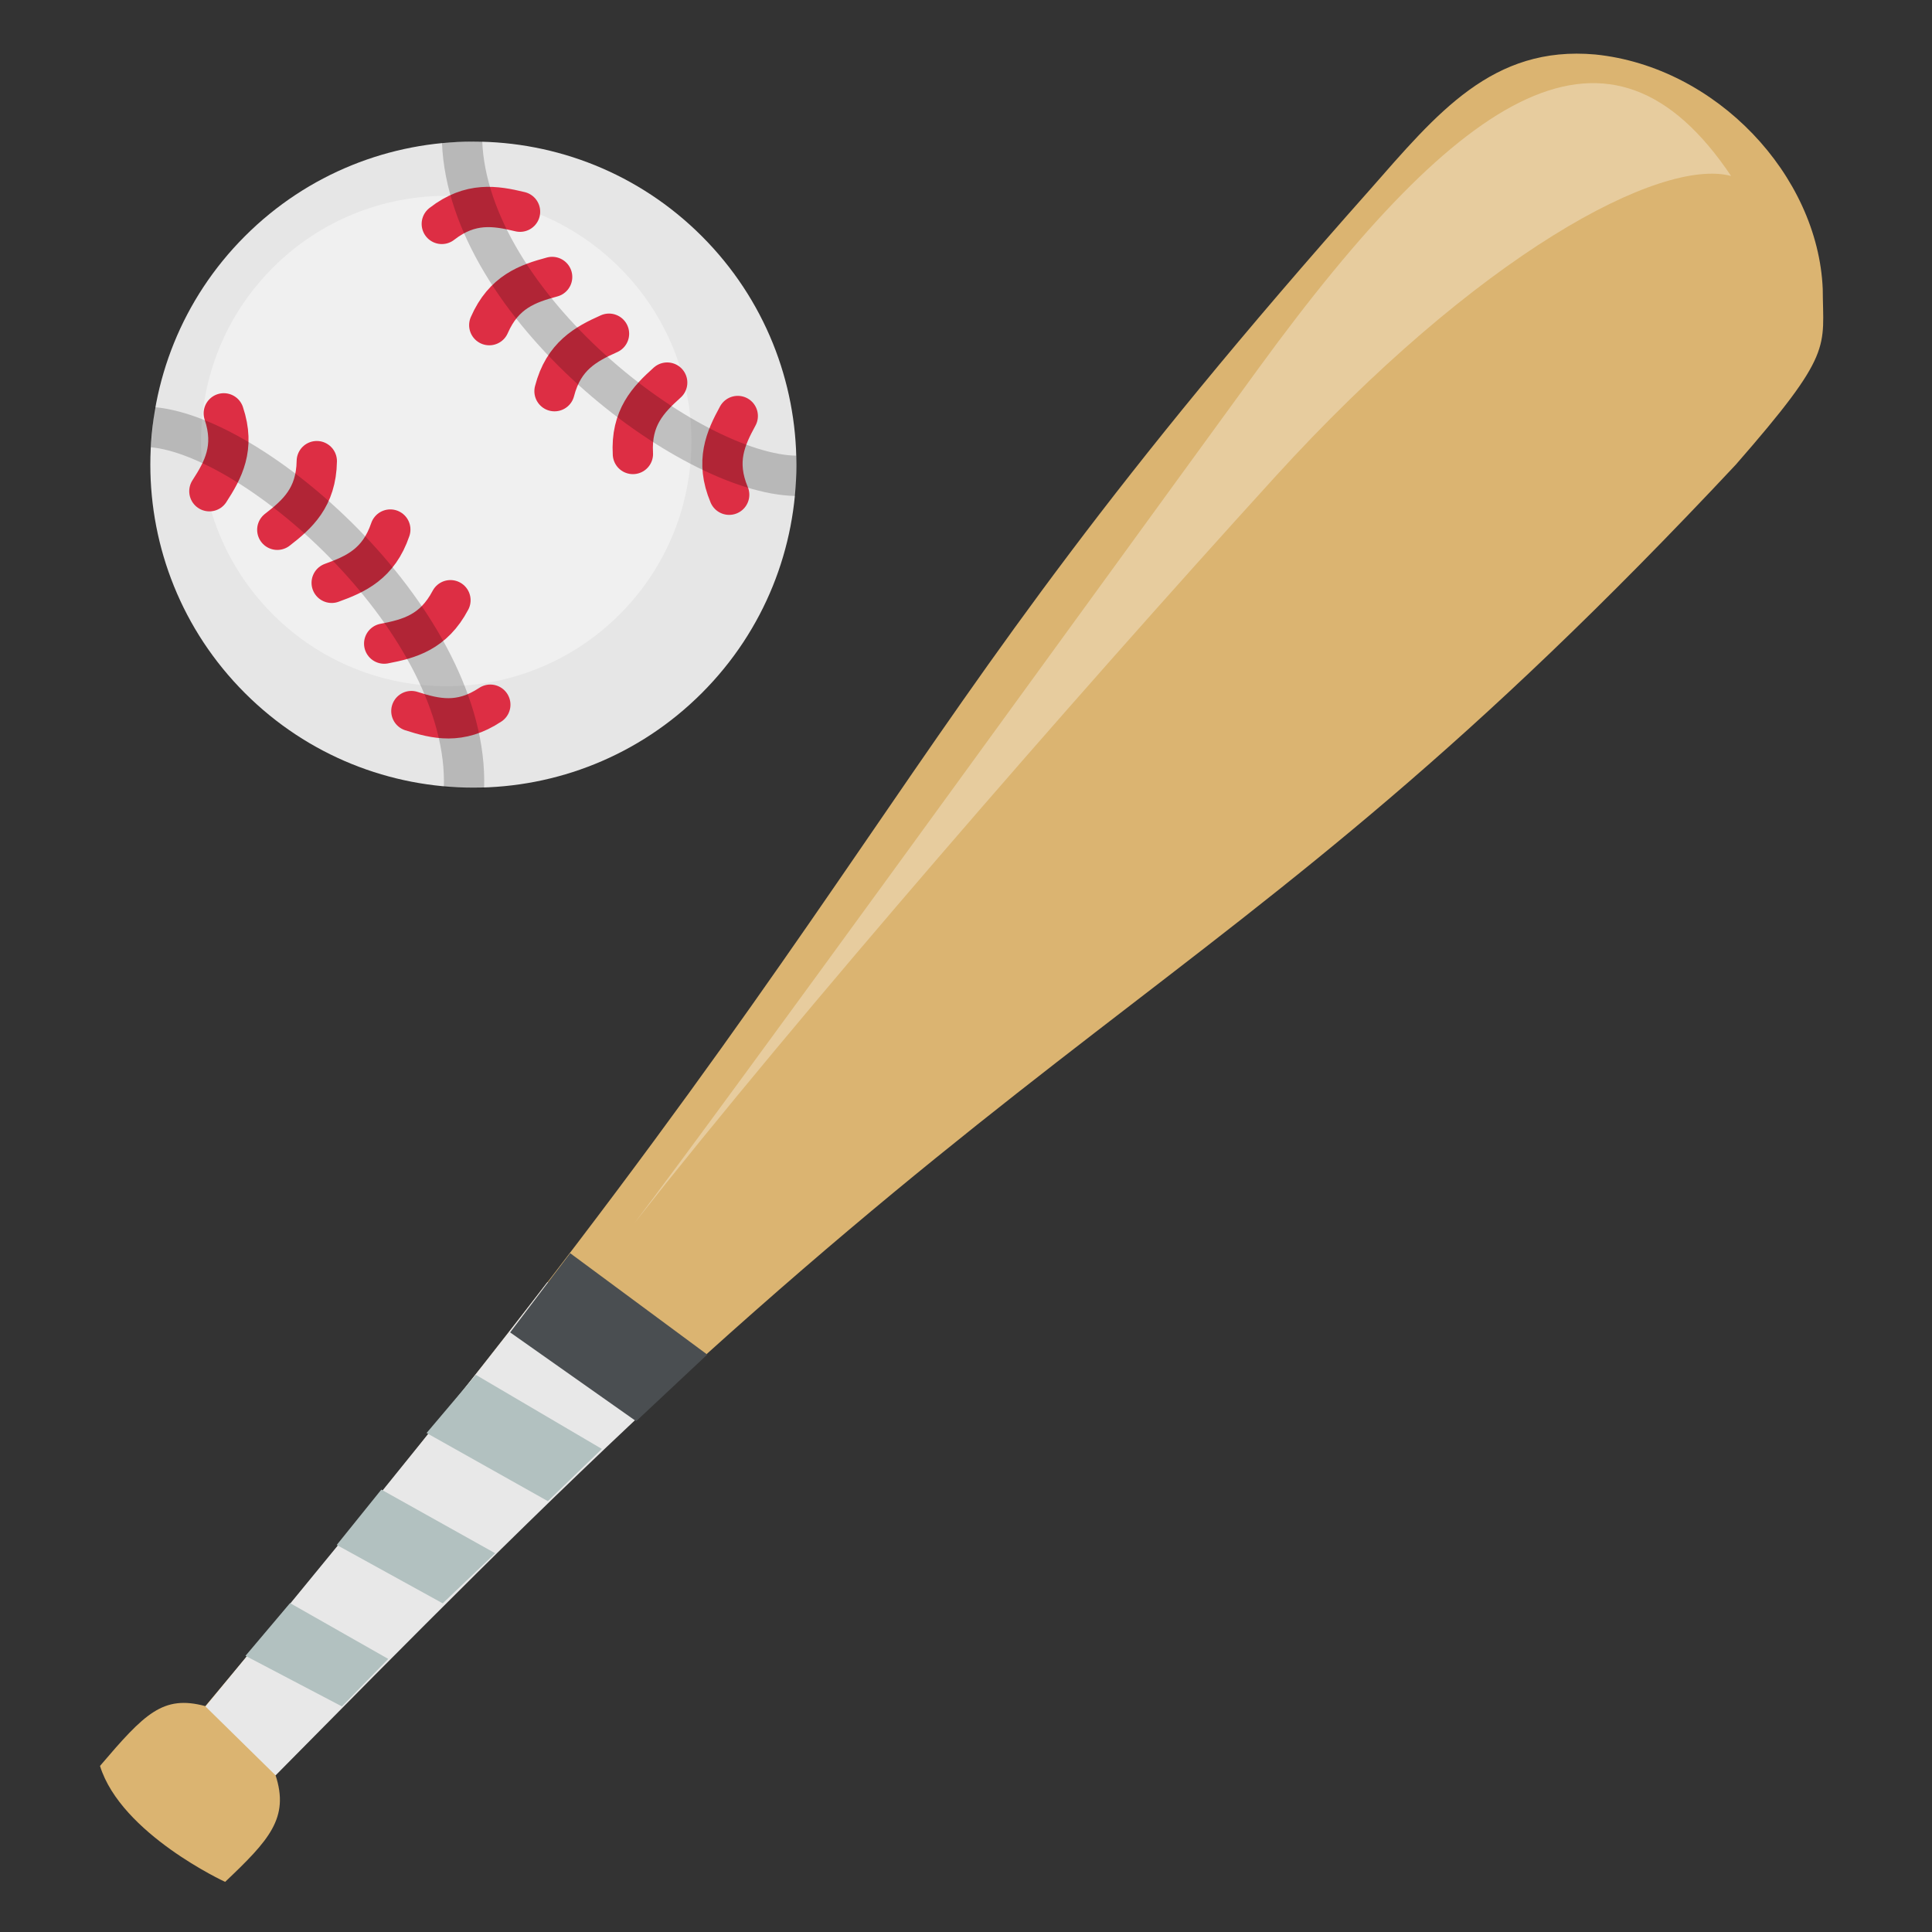 <?xml version="1.0" encoding="UTF-8"?>
<svg width="96" height="96" version="1.1" viewBox="0 0 96 96" xmlns="http://www.w3.org/2000/svg">
 <rect x="0" y="0" width="96" height="96" fill="#333333" stroke="none"/>
 <defs>
  <clipPath id="clipPath44">
   <path d="m0 38h38v-38h-38z"/>
  </clipPath>
 </defs>
 <g transform="matrix(6.014 0 0 6.014 -76.194 -1464.1)" stroke-width=".628">
  <path d="m14.693 245.4c1.042-1.042 2.733-1.042 3.775 0 1.042 1.042 1.042 2.733 0 3.775-1.042 1.042-2.733 1.042-3.775 0-1.042-1.042-1.042-2.733 0-3.775" fill="#e6e6e6" style="paint-order:stroke markers fill"/>
  <path d="m14.924 245.66c0.791-0.791 2.074-0.791 2.865 0 0.791 0.791 0.791 2.074 0 2.865-0.791 0.791-2.074 0.791-2.865 0-0.791-0.791-0.791-2.074 0-2.865" fill="#f0f0f0" style="paint-order:stroke markers fill"/>
  <g transform="matrix(-.105 .105 .105 .105 16.581 243.3)" clip-path="url(#clipPath44)" fill="none" stroke-width="2.242">
   <path d="m6.675 27.475c1.354 0.398 2.671 0.888 3.435 2.76" stroke="#dd2e44" stroke-linecap="round"/>
   <path d="m8.137 23.384c1.409-0.076 2.814-0.051 4.158 1.46" stroke="#dd2e44" stroke-linecap="round"/>
   <path d="m8.503 19.172c1.319-0.503 2.663-0.91 4.405 0.117" stroke="#dd2e44" stroke-linecap="round"/>
   <path d="m8.508 14.702c1.223-0.704 2.487-1.318 4.369-0.578" stroke="#dd2e44" stroke-linecap="round"/>
   <path d="m7.203 10.871c0.736-1.204 1.553-2.348 3.559-2.598" stroke="#dd2e44" stroke-linecap="round"/>
   <path d="m6.733 5.842c6.177 6.683 4.136 22.02 0 26.283" stroke="#000" stroke-opacity=".2"/>
   <path d="m30.423 9.646c-1.38-0.296-2.729-0.687-3.631-2.497" stroke="#dd2e44" stroke-linecap="round"/>
   <path d="m29.268 13.835c-1.4 0.18-2.803 0.26-4.255-1.147" stroke="#dd2e44" stroke-linecap="round"/>
   <path d="m29.215 18.062c-1.278 0.6-2.589 1.105-4.402 0.21" stroke="#dd2e44" stroke-linecap="round"/>
   <path d="m29.541 22.519c-1.167 0.793-2.383 1.499-4.314 0.9" stroke="#dd2e44" stroke-linecap="round"/>
   <path d="m31.126 26.243c-0.645 1.255-1.375 2.456-3.357 2.855" stroke="#dd2e44" stroke-linecap="round"/>
   <path d="m32.084 31.34c-6.655-6.207-5.756-21.886-1.948-26.444" stroke="#000" stroke-opacity=".2"/>
  </g>
 </g>
 <g>
  <path d="m68.049 9.45c3.361-3.826 6.106-7.204 11.225-6.742 6.013 0.616 11.06 5.998 11.297 11.65 0.012 2.94 0.571 3.134-4.324 8.735-26.667 28.473-34.111 25.11-72.558 65.108 0.707 2.14-0.331 3.245-2.502 5.309 0 0-5.167-2.381-6.218-5.762 2.221-2.606 3.127-3.538 5.234-2.972 35.6-42.424 32.152-46.397 57.846-75.326z" clip-rule="evenodd" fill="#dbb471" fill-rule="evenodd" stroke-miterlimit="10"/>
  <path d="m10.21 84.794 3.484 3.423c6.596-6.669 13.13-13.329 20.507-20.11l-6.999-4.401c-5.511 7.183-11.258 14.129-16.993 21.088z" fill="#e8e8e8" fill-rule="evenodd"/>
  <g transform="matrix(-1.478 .084 -.084 -1.478 100.86 88.193)" fill="#b2c1c0" stroke-width=".516">
   <path d="m59.568 7.388-3.135-1.879-1.643 1.504 3.184 2.057z"/>
   <path d="m56.299 10.93-3.441-2.159-1.852 1.58 3.693 2.349z"/>
   <path d="m53.075 14.51-3.935-2.515-1.908 1.648 4.082 2.723z"/>
  </g>
  <path d="m31.61 70.619 3.533-3.311-6.811-5.037-2.983 3.935" fill="#4a4e51" stroke-width=".764"/>
  <path d="m86.018 8.745c-5.988-8.921-13.265-4.461-23.466 9.536-10.29 14.118-26.184 36.103-31.012 42.474 8.082-10.267 21.576-25.801 31.757-36.993 10.192-11.204 19.235-15.948 22.721-15.018z" fill="#e7cc9e" fill-rule="evenodd"/>
 </g>
</svg>
